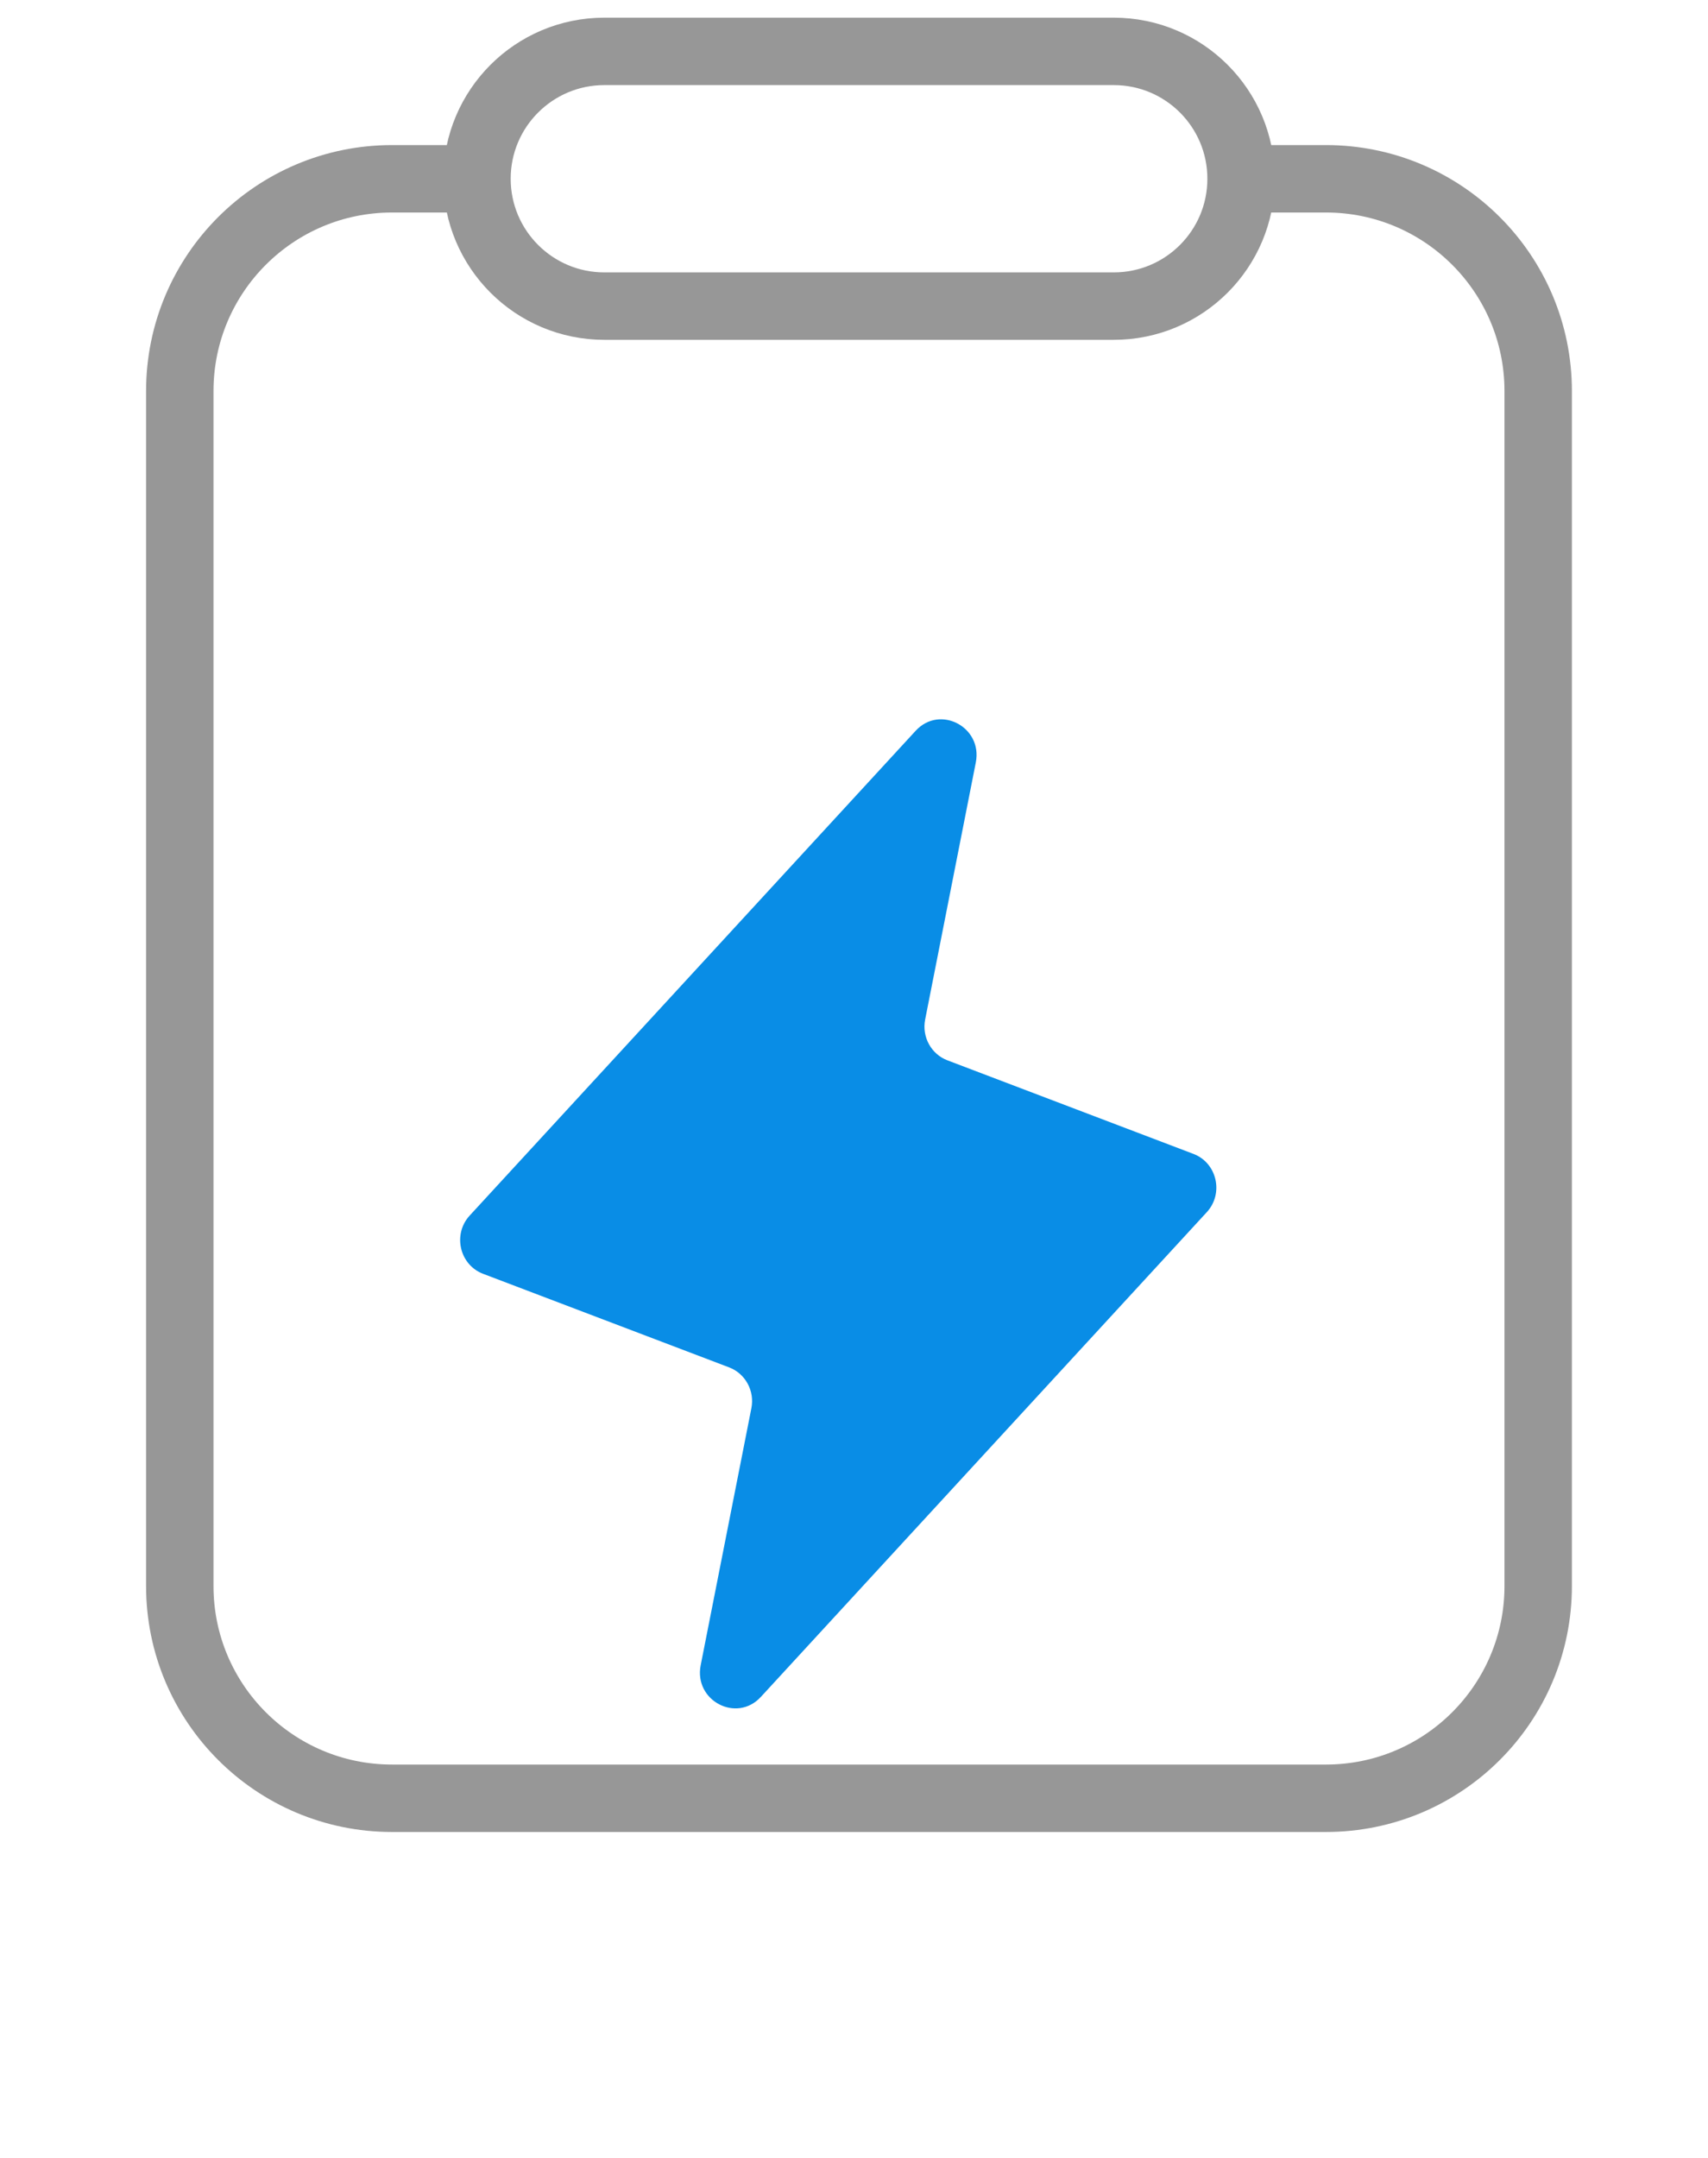 <svg width="38" height="48" viewBox="0 0 38 48" fill="none" xmlns="http://www.w3.org/2000/svg">
<path d="M4 8.732C4 5.971 6.239 3.732 9 3.732H31.2V30.113C31.2 33.427 28.514 36.113 25.2 36.113H10C6.686 36.113 4 33.427 4 30.113V8.732Z" fill="white"/>
<path d="M4 8.699C4 6.091 6.114 3.977 8.722 3.977H29.5C32.108 3.977 34.222 6.091 34.222 8.699V35.278C34.222 37.886 32.108 40 29.5 40H8.722C6.114 40 4 37.886 4 35.278V8.699Z" stroke="#979797" stroke-width="1.5"/>
<path d="M10.612 3.976C10.612 2.411 11.881 1.143 13.446 1.143H24.779C26.344 1.143 27.612 2.411 27.612 3.976C27.612 5.541 26.344 6.809 24.779 6.809H13.446C11.881 6.809 10.612 5.541 10.612 3.976Z" fill="white" stroke="#979797" stroke-width="1.5"/>
<g filter="url(#filter0_d_210_3006)">
<path d="M16.928 33.745C16.388 34.332 15.434 33.829 15.589 33.041L16.717 27.323C16.793 26.938 16.583 26.553 16.223 26.416L10.748 24.334C10.223 24.134 10.067 23.454 10.45 23.038L20.372 12.255C20.911 11.669 21.866 12.172 21.71 12.96L20.583 18.678C20.507 19.063 20.716 19.447 21.077 19.585L26.552 21.667C27.076 21.866 27.232 22.547 26.849 22.963L16.928 33.745Z" fill="#098DE6"/>
</g>
<defs>
<filter id="filter0_d_210_3006" x="0.238" y="6" width="36.824" height="42.001" filterUnits="userSpaceOnUse" color-interpolation-filters="sRGB">
<feFlood flood-opacity="0" result="BackgroundImageFix"/>
<feColorMatrix in="SourceAlpha" type="matrix" values="0 0 0 0 0 0 0 0 0 0 0 0 0 0 0 0 0 0 127 0" result="hardAlpha"/>
<feOffset dy="4"/>
<feGaussianBlur stdDeviation="5"/>
<feComposite in2="hardAlpha" operator="out"/>
<feColorMatrix type="matrix" values="0 0 0 0 0.035 0 0 0 0 0.553 0 0 0 0 0.902 0 0 0 0.2 0"/>
<feBlend mode="normal" in2="BackgroundImageFix" result="effect1_dropShadow_210_3006"/>
<feBlend mode="normal" in="SourceGraphic" in2="effect1_dropShadow_210_3006" result="shape"/>
</filter>
</defs>
</svg>
